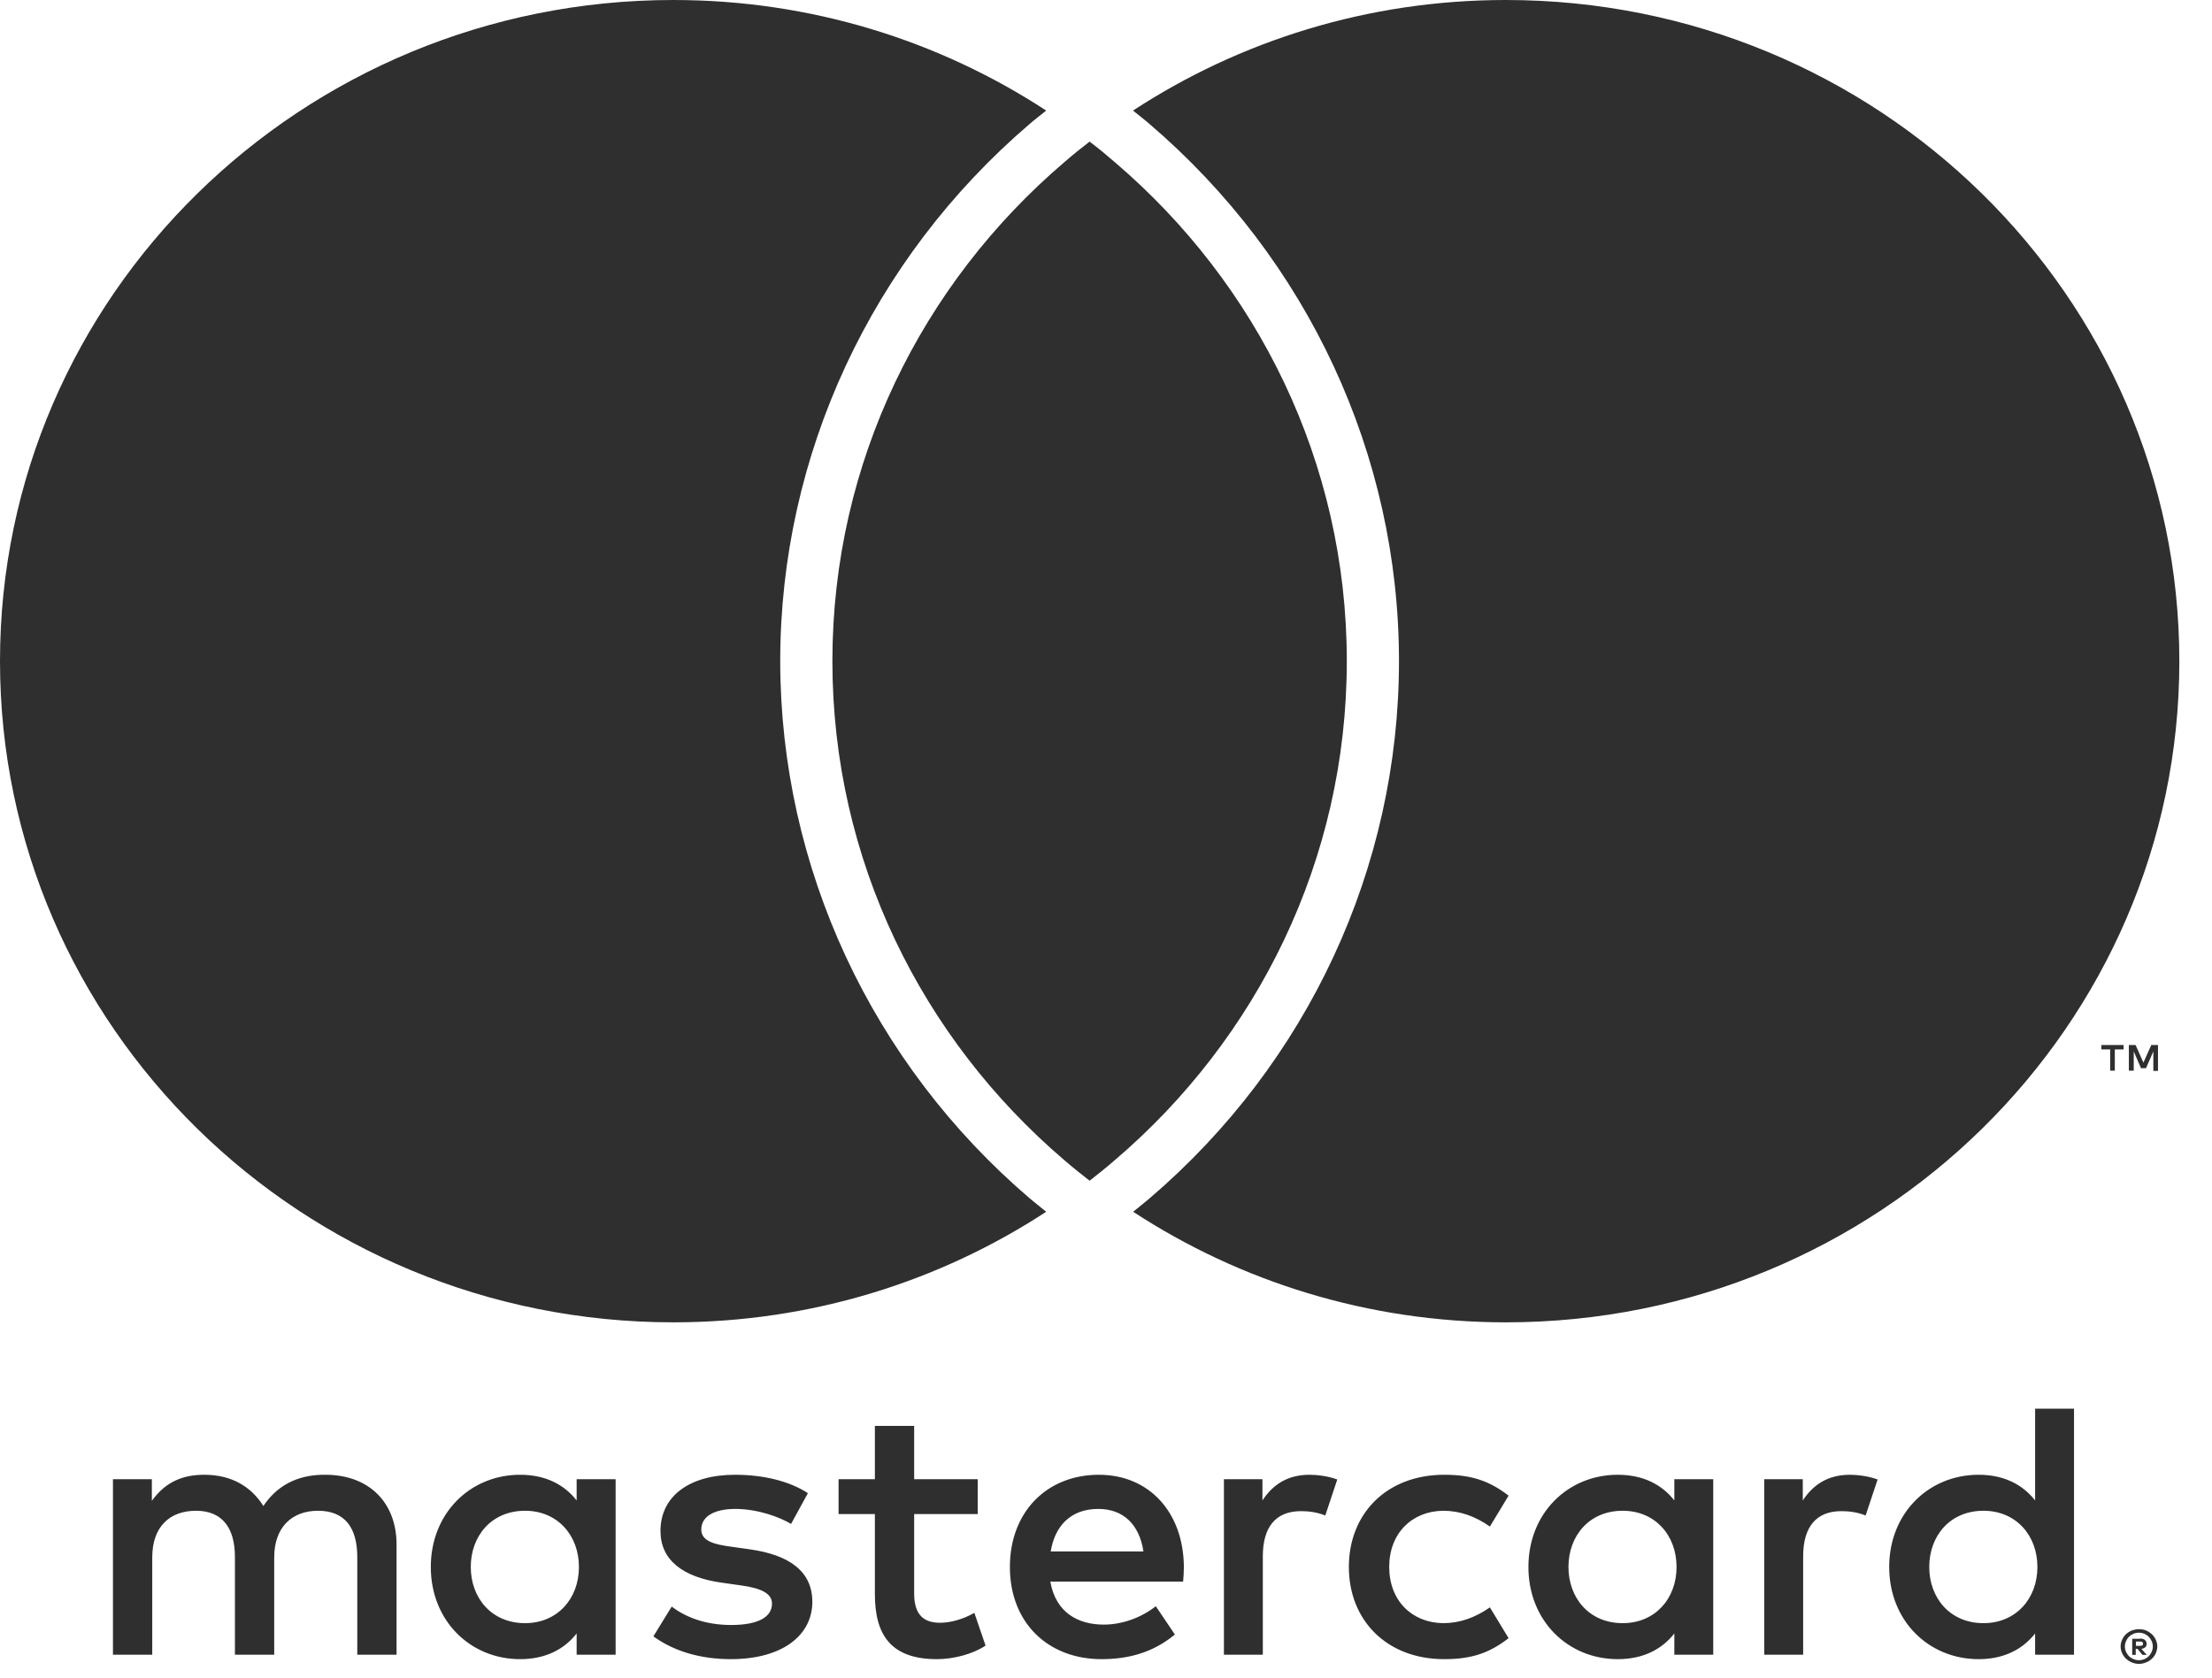 <svg width="29" height="22" viewBox="0 0 29 22" fill="none" xmlns="http://www.w3.org/2000/svg">
<path d="M5.199 21.7V20.255C5.199 19.711 4.846 19.345 4.277 19.34C3.978 19.335 3.669 19.427 3.453 19.749C3.291 19.494 3.036 19.34 2.678 19.34C2.428 19.34 2.183 19.412 1.991 19.682V19.398H1.481V21.7H1.996V20.424C1.996 20.024 2.222 19.812 2.57 19.812C2.908 19.812 3.08 20.029 3.08 20.419V21.7H3.595V20.424C3.595 20.024 3.831 19.812 4.169 19.812C4.517 19.812 4.684 20.029 4.684 20.419V21.7H5.199ZM12.818 19.398H11.985V18.699H11.47V19.398H10.994V19.855H11.47V20.905C11.47 21.44 11.68 21.758 12.284 21.758C12.504 21.758 12.759 21.69 12.921 21.58L12.774 21.151C12.622 21.238 12.455 21.281 12.323 21.281C12.068 21.281 11.985 21.127 11.985 20.896V19.855H12.818V19.398ZM17.169 19.34C16.874 19.34 16.683 19.475 16.551 19.677V19.398H16.046V21.7H16.556V20.409C16.556 20.029 16.722 19.817 17.056 19.817C17.159 19.817 17.267 19.831 17.375 19.874L17.532 19.402C17.419 19.359 17.272 19.34 17.169 19.34ZM10.592 19.581C10.346 19.422 10.008 19.34 9.635 19.34C9.042 19.34 8.659 19.619 8.659 20.077C8.659 20.453 8.944 20.684 9.468 20.756L9.709 20.79C9.988 20.828 10.121 20.9 10.121 21.03C10.121 21.209 9.934 21.31 9.586 21.31C9.233 21.31 8.978 21.199 8.806 21.069L8.566 21.459C8.845 21.662 9.199 21.758 9.581 21.758C10.258 21.758 10.65 21.445 10.65 21.006C10.65 20.602 10.341 20.39 9.831 20.318L9.591 20.284C9.37 20.255 9.194 20.212 9.194 20.058C9.194 19.889 9.36 19.788 9.64 19.788C9.939 19.788 10.229 19.898 10.371 19.985L10.592 19.581ZM24.253 19.34C23.959 19.34 23.768 19.475 23.635 19.677V19.398H23.13V21.7H23.64V20.409C23.64 20.029 23.807 19.817 24.141 19.817C24.244 19.817 24.352 19.831 24.459 19.874L24.616 19.402C24.503 19.359 24.356 19.34 24.253 19.34ZM17.684 20.549C17.684 21.247 18.179 21.758 18.934 21.758C19.288 21.758 19.523 21.681 19.778 21.483L19.533 21.079C19.341 21.213 19.14 21.286 18.92 21.286C18.512 21.281 18.213 20.992 18.213 20.549C18.213 20.106 18.512 19.817 18.92 19.812C19.14 19.812 19.341 19.884 19.533 20.019L19.778 19.614C19.523 19.417 19.288 19.34 18.934 19.34C18.179 19.34 17.684 19.85 17.684 20.549ZM22.461 20.549V19.398H21.951V19.677C21.789 19.47 21.544 19.34 21.21 19.34C20.553 19.34 20.038 19.846 20.038 20.549C20.038 21.252 20.553 21.758 21.21 21.758C21.544 21.758 21.789 21.628 21.951 21.421V21.7H22.461V20.549ZM20.563 20.549C20.563 20.144 20.832 19.812 21.274 19.812C21.696 19.812 21.98 20.13 21.98 20.549C21.98 20.968 21.696 21.286 21.274 21.286C20.832 21.286 20.563 20.953 20.563 20.549ZM14.407 19.34C13.721 19.34 13.24 19.831 13.24 20.549C13.24 21.281 13.74 21.758 14.442 21.758C14.795 21.758 15.118 21.671 15.403 21.435L15.153 21.064C14.957 21.218 14.707 21.305 14.471 21.305C14.143 21.305 13.843 21.156 13.77 20.741H15.511C15.516 20.679 15.521 20.616 15.521 20.549C15.516 19.831 15.065 19.34 14.407 19.34ZM14.398 19.788C14.726 19.788 14.937 19.99 14.991 20.346H13.775C13.829 20.014 14.035 19.788 14.398 19.788ZM27.191 20.549V18.473H26.681V19.677C26.519 19.47 26.274 19.34 25.941 19.34C25.283 19.34 24.768 19.846 24.768 20.549C24.768 21.252 25.283 21.758 25.941 21.758C26.274 21.758 26.519 21.628 26.681 21.421V21.7H27.191V20.549ZM25.293 20.549C25.293 20.144 25.563 19.812 26.004 19.812C26.426 19.812 26.711 20.13 26.711 20.549C26.711 20.968 26.426 21.286 26.004 21.286C25.563 21.286 25.293 20.953 25.293 20.549ZM8.071 20.549V19.398H7.56V19.677C7.399 19.47 7.153 19.34 6.82 19.34C6.163 19.34 5.648 19.846 5.648 20.549C5.648 21.252 6.163 21.758 6.82 21.758C7.153 21.758 7.399 21.628 7.56 21.421V21.7H8.071V20.549ZM6.172 20.549C6.172 20.144 6.442 19.812 6.884 19.812C7.305 19.812 7.59 20.13 7.59 20.549C7.59 20.968 7.305 21.286 6.884 21.286C6.442 21.286 6.172 20.953 6.172 20.549ZM28.042 21.365C28.074 21.365 28.106 21.37 28.135 21.382C28.165 21.394 28.189 21.411 28.211 21.43C28.233 21.452 28.251 21.476 28.263 21.503C28.275 21.529 28.283 21.56 28.283 21.592C28.283 21.623 28.275 21.652 28.263 21.681C28.251 21.707 28.233 21.734 28.211 21.753C28.189 21.775 28.165 21.789 28.135 21.801C28.106 21.813 28.077 21.82 28.042 21.82C28.008 21.82 27.979 21.813 27.949 21.801C27.92 21.789 27.895 21.772 27.873 21.753C27.851 21.731 27.834 21.707 27.822 21.681C27.809 21.654 27.802 21.623 27.802 21.592C27.802 21.56 27.809 21.531 27.822 21.503C27.834 21.474 27.851 21.45 27.873 21.43C27.895 21.409 27.92 21.394 27.949 21.382C27.979 21.372 28.008 21.365 28.042 21.365ZM28.042 21.772C28.067 21.772 28.091 21.767 28.113 21.758C28.135 21.748 28.155 21.736 28.17 21.719C28.187 21.702 28.199 21.683 28.209 21.662C28.219 21.64 28.224 21.616 28.224 21.592C28.224 21.568 28.219 21.544 28.209 21.522C28.199 21.5 28.187 21.481 28.17 21.464C28.153 21.447 28.135 21.435 28.113 21.425C28.091 21.416 28.069 21.411 28.042 21.411C28.018 21.411 27.993 21.416 27.971 21.425C27.949 21.435 27.929 21.447 27.912 21.464C27.895 21.481 27.883 21.5 27.873 21.522C27.863 21.544 27.858 21.568 27.858 21.592C27.858 21.616 27.863 21.64 27.873 21.662C27.883 21.683 27.895 21.702 27.912 21.719C27.929 21.736 27.949 21.748 27.971 21.758C27.993 21.767 28.018 21.772 28.042 21.772ZM28.057 21.488C28.084 21.488 28.106 21.495 28.121 21.507C28.135 21.519 28.143 21.536 28.143 21.558C28.143 21.575 28.138 21.589 28.126 21.601C28.113 21.613 28.096 21.62 28.074 21.623L28.145 21.702H28.089L28.023 21.623H28V21.702H27.954V21.491H28.057V21.488ZM28.003 21.527V21.584H28.057C28.069 21.584 28.079 21.582 28.086 21.577C28.094 21.572 28.096 21.565 28.096 21.555C28.096 21.546 28.094 21.539 28.086 21.534C28.079 21.529 28.069 21.527 28.057 21.527H28.003ZM27.726 14.041V13.762H27.841V13.704H27.549V13.762H27.665V14.041H27.726ZM28.292 14.041V13.704H28.204L28.101 13.935L27.998 13.704H27.91V14.041H27.974V13.788L28.069 14.008H28.135L28.231 13.788V14.044H28.292V14.041ZM13.502 15.717C13.571 15.775 13.645 15.833 13.716 15.891C12.316 16.806 10.636 17.341 8.828 17.341C3.953 17.341 0 13.458 0 8.67C0 3.882 3.953 0 8.828 0C10.636 0 12.316 0.535 13.716 1.45C13.645 1.508 13.571 1.563 13.502 1.623C11.423 3.401 10.229 5.971 10.229 8.67C10.231 11.37 11.423 13.94 13.502 15.717ZM19.741 0C17.934 0 16.254 0.535 14.854 1.45C14.925 1.508 14.998 1.563 15.067 1.623C17.147 3.401 18.341 5.968 18.341 8.67C18.341 11.373 17.149 13.94 15.069 15.717C15.001 15.775 14.927 15.833 14.856 15.891C16.256 16.806 17.936 17.341 19.744 17.341C24.619 17.341 28.572 13.458 28.572 8.67C28.57 3.88 24.616 0 19.741 0ZM14.285 1.857C14.172 1.944 14.059 2.035 13.951 2.129C12.09 3.719 10.913 6.06 10.913 8.67C10.913 11.281 12.09 13.622 13.951 15.212C14.059 15.306 14.172 15.395 14.285 15.484C14.398 15.395 14.51 15.306 14.618 15.212C16.48 13.622 17.657 11.281 17.657 8.67C17.657 6.06 16.48 3.719 14.618 2.129C14.51 2.035 14.4 1.944 14.285 1.857Z" fill="#2F2F2F"/>
</svg>
